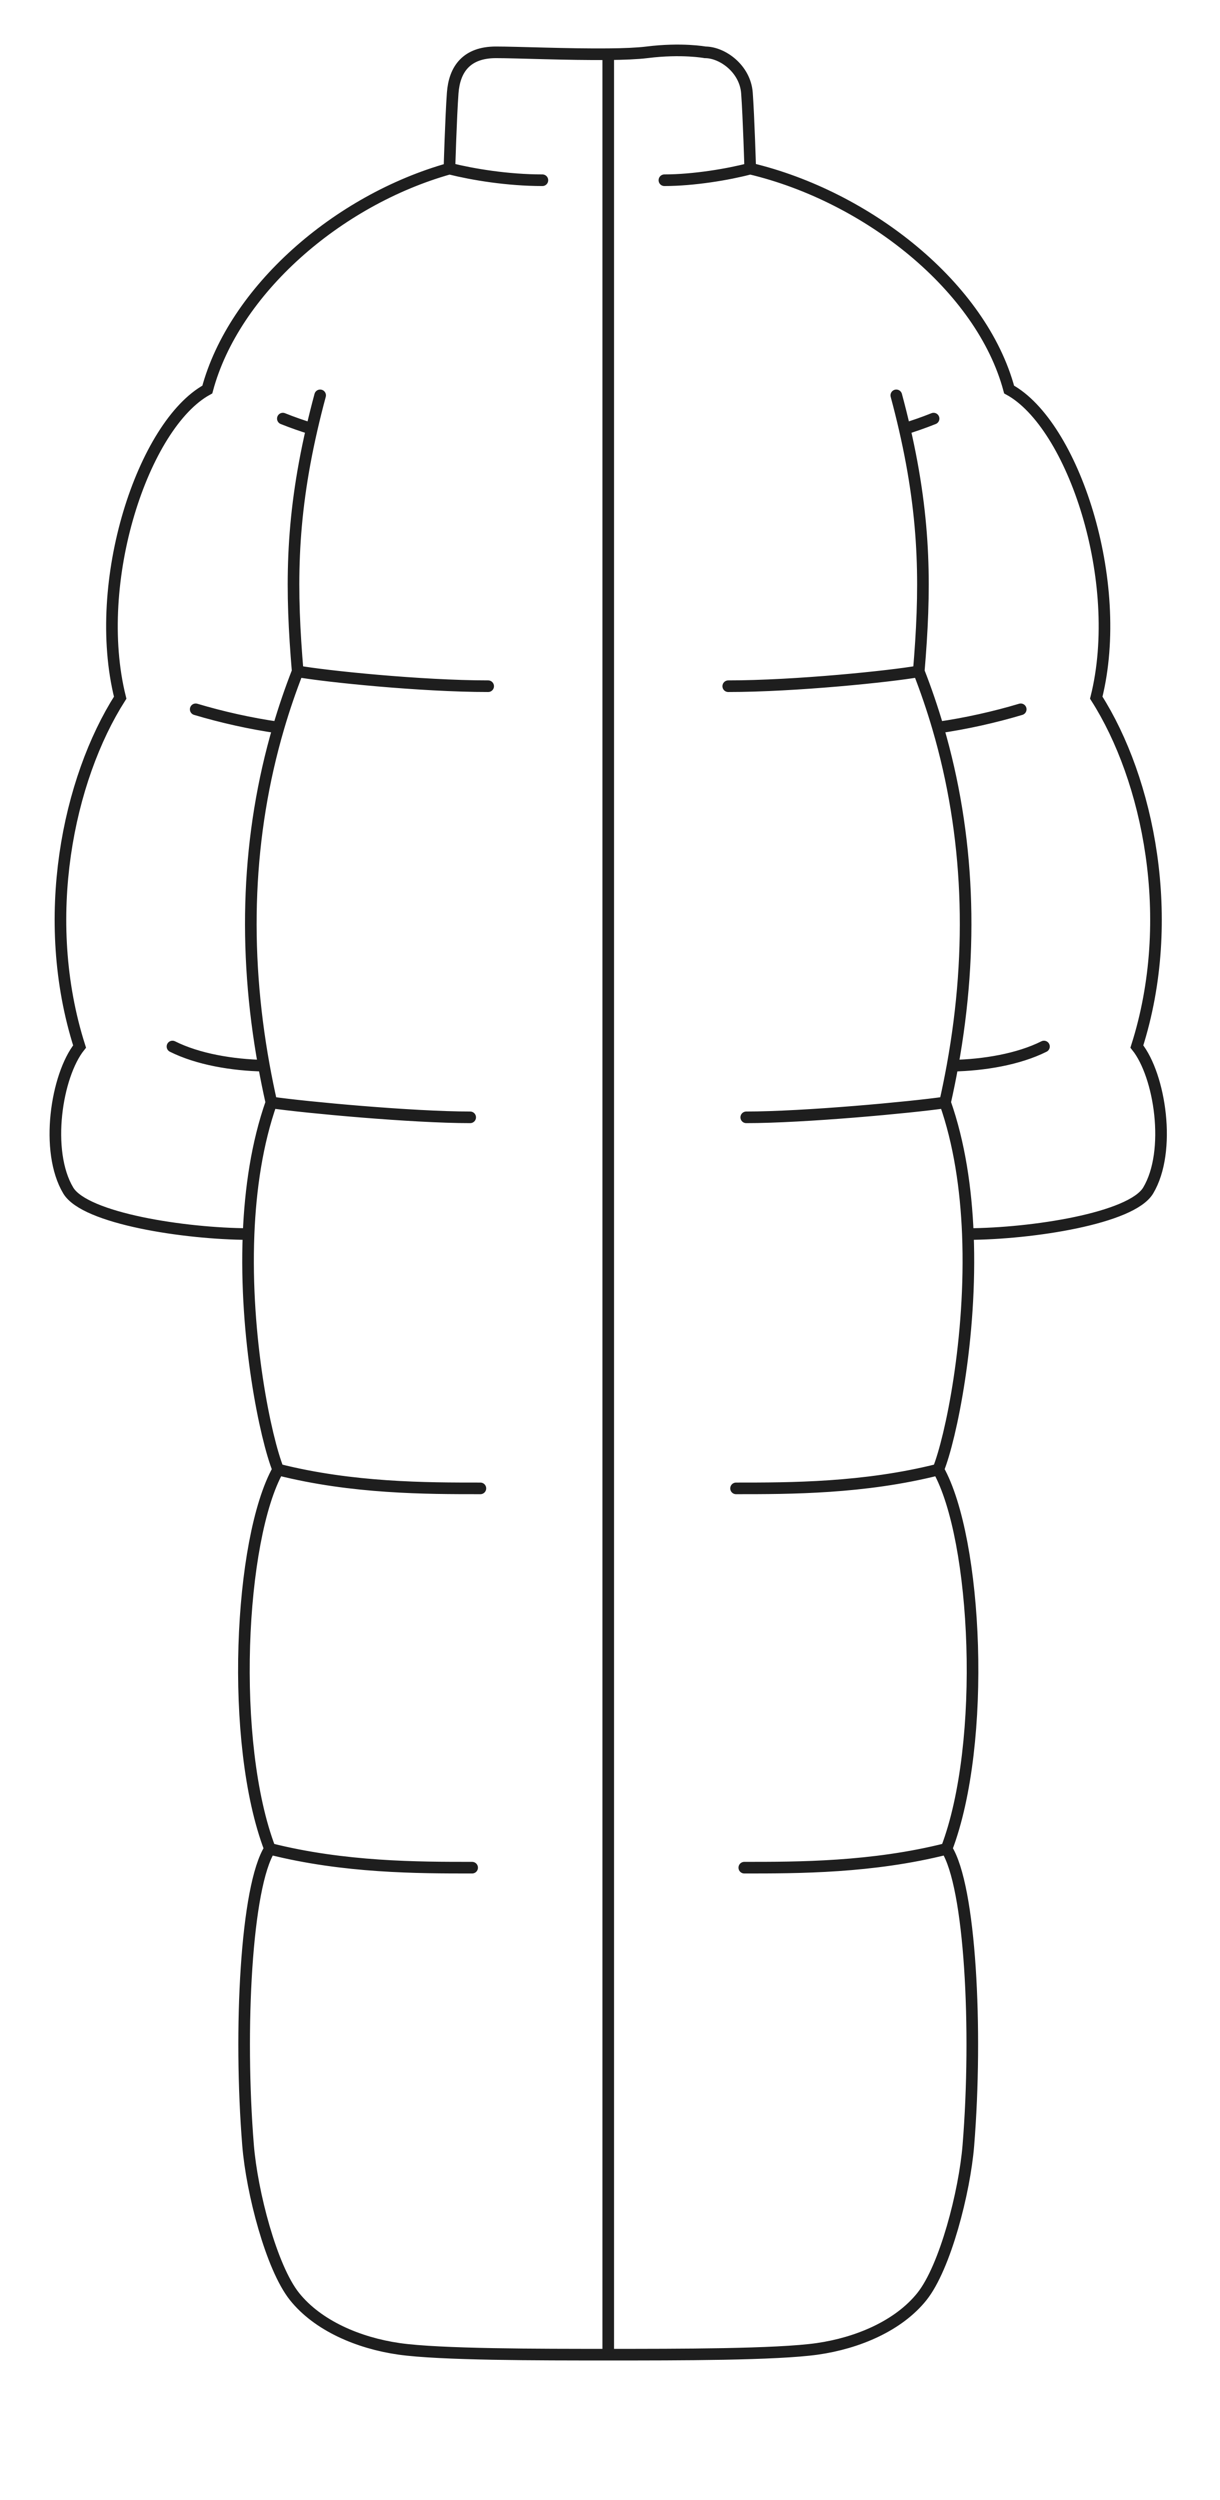 <svg width="63" height="129" viewBox="0 0 63 129" fill="none" xmlns="http://www.w3.org/2000/svg">
<path d="M14.014 56.887C15.784 57.143 21.305 57.654 24.28 57.654M14.014 56.887C13.274 58.985 12.93 61.344 12.836 63.677M14.014 56.887C13.871 56.253 13.743 55.621 13.628 54.99M14.364 75.829C18.207 76.8 22.018 76.8 24.807 76.8M14.364 75.829C12.355 79.405 11.849 89.933 13.938 95.4M14.364 75.829C13.719 74.227 12.622 69.022 12.836 63.677M16.532 20.4C16.372 20.994 16.229 21.568 16.101 22.125M15.372 34.641C16.792 34.896 21.739 35.408 25.209 35.408M15.372 34.641C14.998 35.597 14.668 36.564 14.381 37.542M15.372 34.641C15.025 30.513 14.987 26.963 16.101 22.125M13.938 95.4C17.781 96.371 21.592 96.371 24.381 96.371M13.938 95.4C12.706 97.323 12.328 104.748 12.81 110.7C13.005 113.104 14.009 117 15.209 118.5C16.409 120 18.507 120.9 20.609 121.2C22.711 121.5 27.807 121.5 31.407 121.5M48.802 56.887C47.032 57.143 41.511 57.654 38.536 57.654M48.802 56.887C48.945 56.253 49.073 55.621 49.188 54.99M48.802 56.887C49.542 58.985 49.886 61.344 49.98 63.677M48.452 75.829C44.609 76.8 40.798 76.8 38.009 76.8M48.452 75.829C50.461 79.405 50.967 89.933 48.878 95.4M48.452 75.829C49.097 74.227 50.194 69.022 49.98 63.677M46.284 20.4C46.444 20.994 46.587 21.568 46.715 22.125M47.444 34.641C46.024 34.896 41.077 35.408 37.606 35.408M47.444 34.641C47.791 30.513 47.829 26.963 46.715 22.125M47.444 34.641C47.818 35.597 48.148 36.564 48.435 37.542M48.878 95.4C45.035 96.371 41.224 96.371 38.435 96.371M48.878 95.4C50.11 97.323 50.488 104.748 50.006 110.7C49.811 113.104 48.807 117 47.607 118.5C46.407 120 44.309 120.9 42.207 121.2C40.105 121.5 35.009 121.5 31.409 121.5L31.409 2.797M8.906 54C10.226 54.659 11.998 54.956 13.628 54.99M10.106 36.6C11.438 36.999 12.952 37.34 14.381 37.542M14.606 21.6C15.13 21.809 15.627 21.982 16.101 22.125M53.91 54C52.59 54.659 50.819 54.956 49.188 54.99M52.71 36.6C51.378 36.999 49.864 37.34 48.435 37.542M48.21 21.6C47.686 21.809 47.189 21.982 46.715 22.125M23.209 8.7C23.209 8.7 23.286 6.047 23.377 4.8C23.468 3.552 24.109 2.7 25.609 2.7C26.692 2.7 29.343 2.817 31.409 2.797M23.209 8.7C24.409 9 26.209 9.3 28.009 9.3M23.209 8.7C17.428 10.324 12.078 14.983 10.706 20.1C7.406 21.9 4.706 30 6.206 36C3.524 40.2 2.006 47.4 4.109 54C2.91 55.5 2.31 59.4 3.524 61.429C4.389 62.873 9.546 63.665 12.836 63.677M38.741 8.7C38.741 8.7 38.663 6.047 38.572 4.8C38.481 3.552 37.309 2.7 36.409 2.7C36.409 2.7 35.209 2.475 33.409 2.7C32.909 2.762 32.202 2.79 31.409 2.797M38.741 8.7C37.609 9 35.809 9.3 34.309 9.3M38.741 8.7C44.787 10.135 50.687 14.792 52.11 20.1C55.41 21.9 58.11 30 56.61 36C59.291 40.2 60.81 47.4 58.707 54C59.906 55.5 60.505 59.4 59.291 61.429C58.427 62.873 53.27 63.665 49.98 63.677M13.628 54.99C12.531 48.942 12.76 43.072 14.381 37.542M48.435 37.542C50.056 43.072 50.285 48.942 49.188 54.99" stroke="#1E1E1E" stroke-width="0.6" stroke-linecap="round"/>
</svg>
